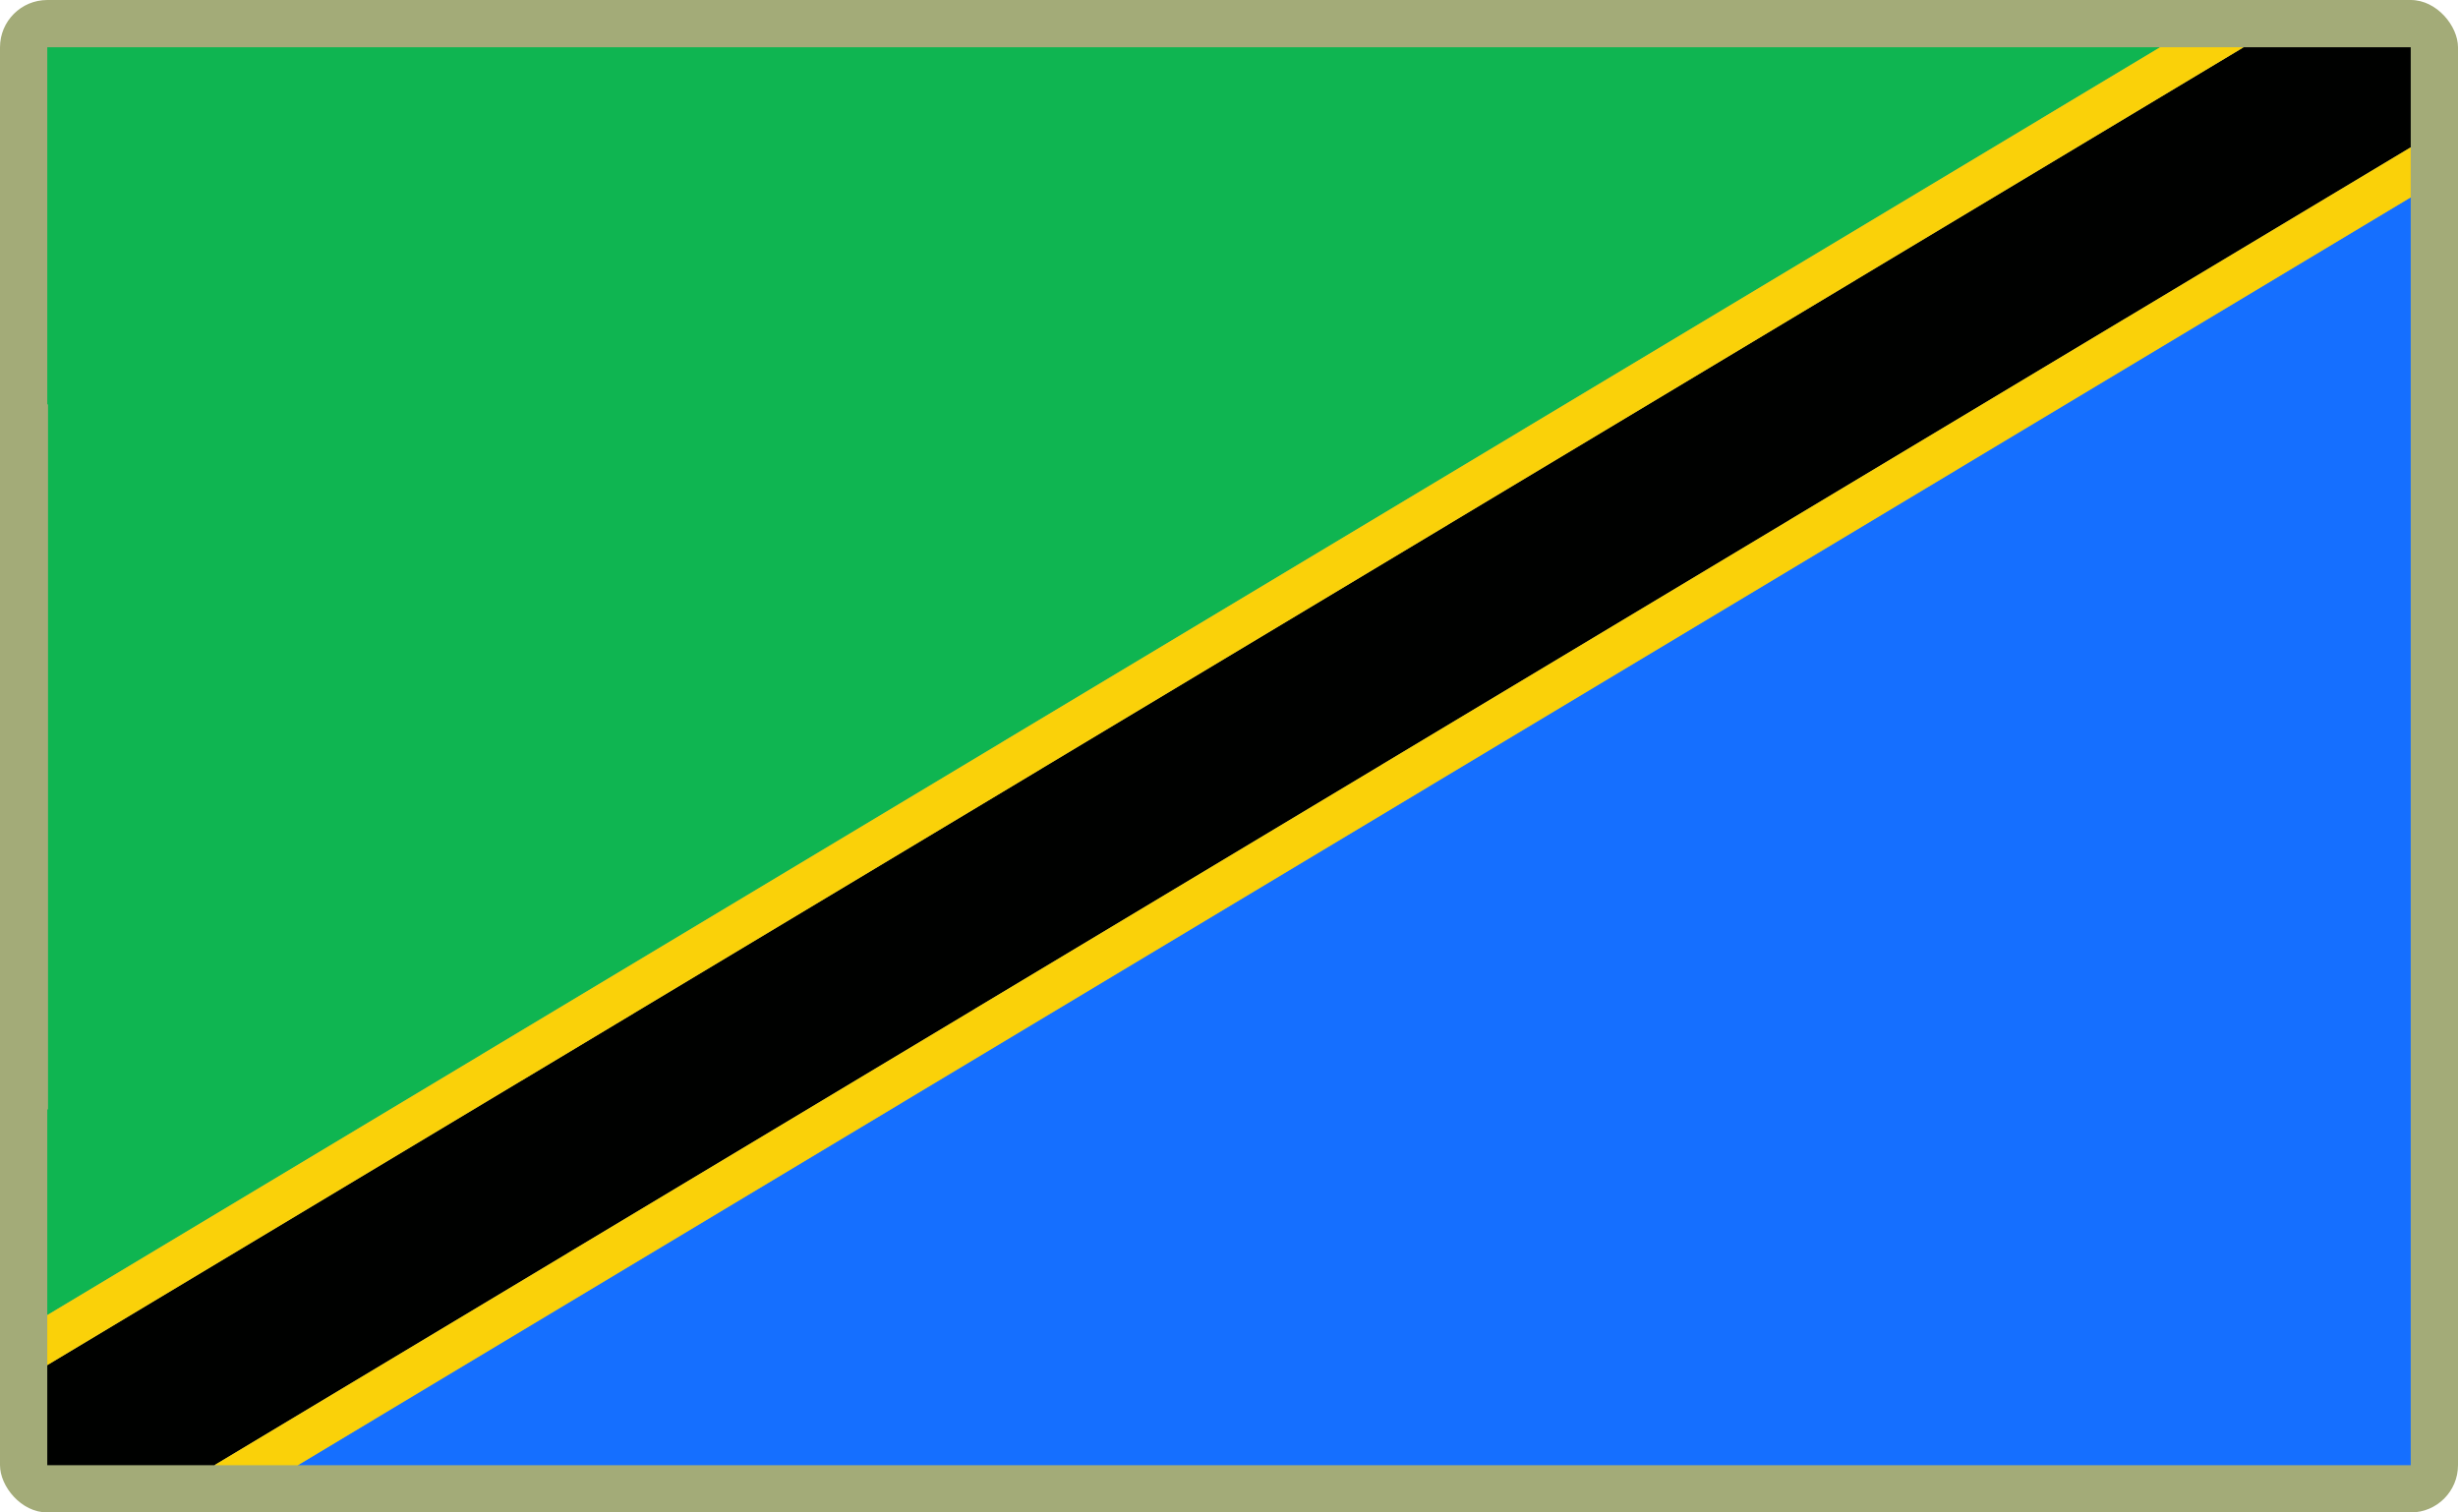<?xml version="1.0" encoding="UTF-8"?>
<svg id="Layer_2" data-name="Layer 2" xmlns="http://www.w3.org/2000/svg" viewBox="0 0 520 320">
  <defs>
    <style>
      .cls-1 {
        fill: #a3ab78;
      }

      .cls-1, .cls-2, .cls-3, .cls-4, .cls-5 {
        stroke-width: 0px;
      }

      .cls-2 {
        fill: #156fff;
      }

      .cls-3 {
        fill: #0fb551;
      }

      .cls-4 {
        fill: #000100;
      }

      .cls-5 {
        fill: #fad109;
      }
    </style>
  </defs>
  <g id="_500x300_Background" data-name="500x300 Background">
    <rect class="cls-1" width="520" height="320" rx="10" ry="10"/>
  </g>
  <g id="Tanzania">
    <g>
      <polygon class="cls-2" points="510 310 510 41.75 63.01 310 510 310"/>
      <polygon class="cls-4" points="510 10 474.63 10 130.29 216.66 10 288.83 10 310 45.37 310 389.71 103.34 510 31.17 510 10"/>
      <polygon class="cls-3" points="10 10 10 85.56 10.16 85.56 10.16 234.72 10 234.72 10 278.25 456.99 10 10 10"/>
      <polygon class="cls-5" points="130.29 216.66 474.63 10 456.99 10 10 278.25 10 288.83 10 288.83 10 288.83 130.29 216.66"/>
      <polygon class="cls-5" points="510 31.17 510 31.17 389.71 103.34 45.37 310 63.01 310 510 41.75 510 31.17"/>
      <path class="cls-5" d="m510,31.17l-120.29,72.18,120.29-72.18Z"/>
    </g>
  </g>
</svg>